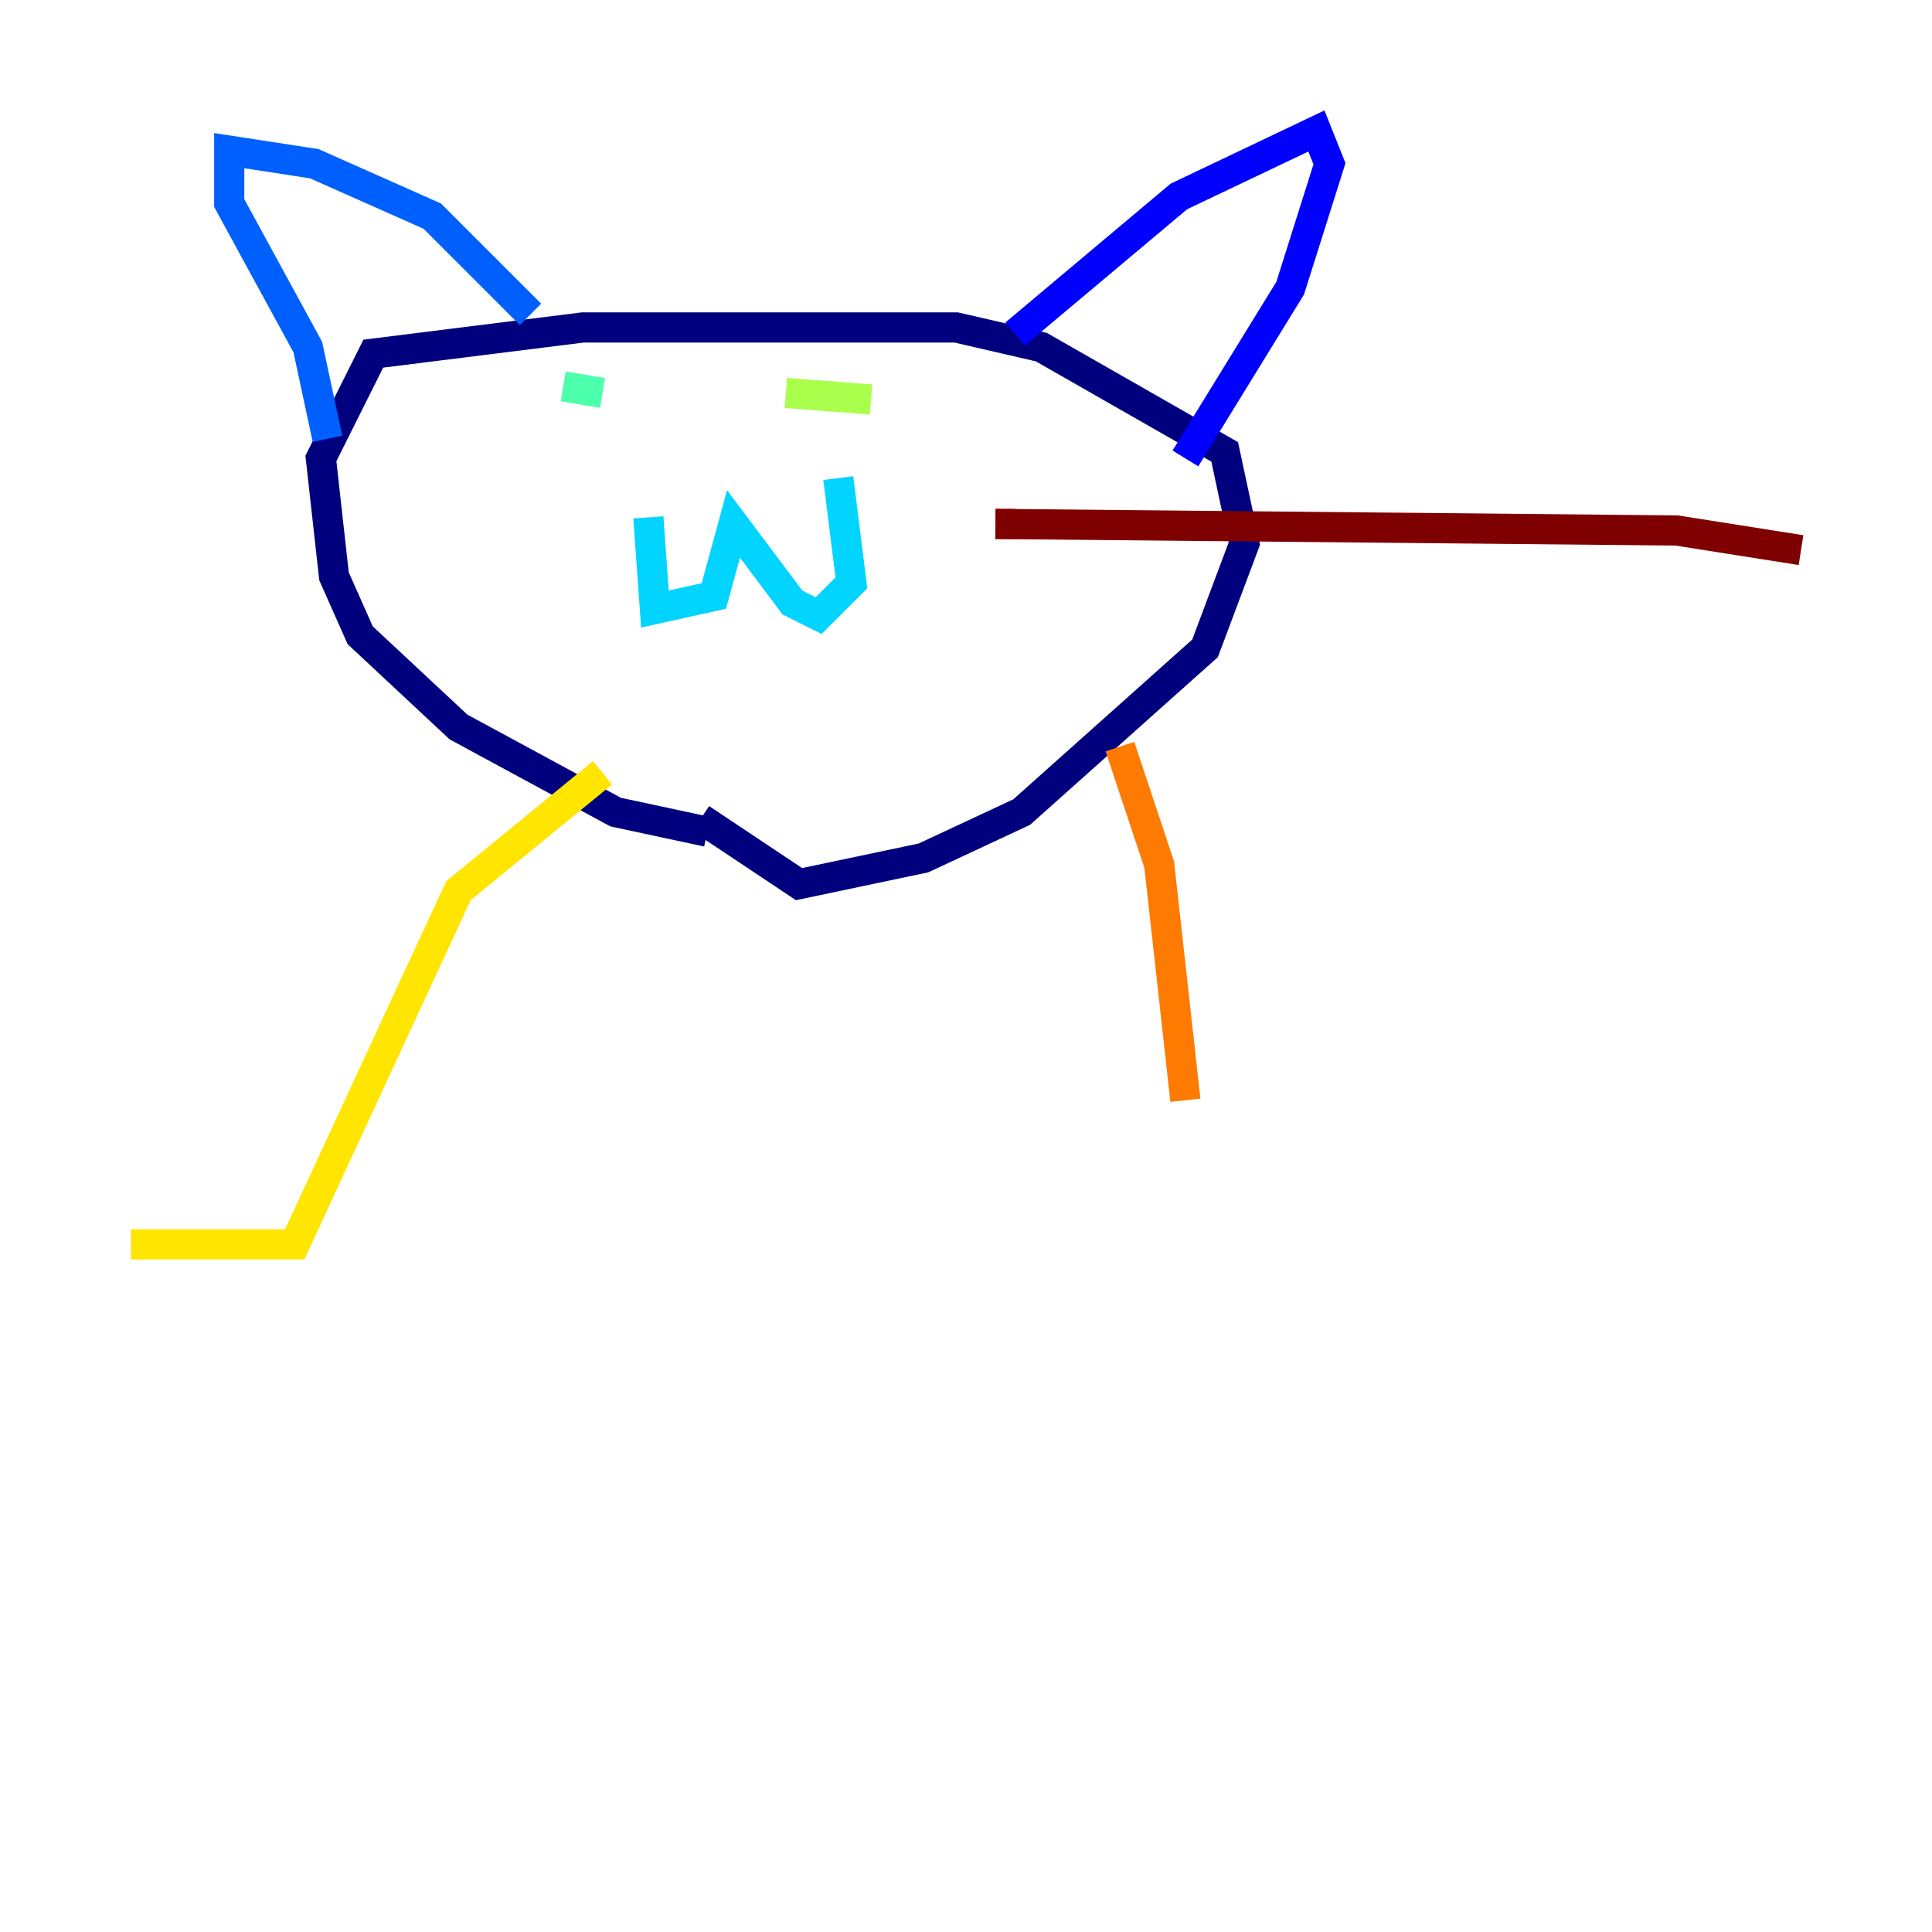 <?xml version="1.0" encoding="utf-8" ?>
<svg baseProfile="tiny" height="128" version="1.2" viewBox="0,0,128,128" width="128" xmlns="http://www.w3.org/2000/svg" xmlns:ev="http://www.w3.org/2001/xml-events" xmlns:xlink="http://www.w3.org/1999/xlink"><defs /><polyline fill="none" points="46.861,55.105 40.786,53.803 30.373,48.163 23.864,42.088 22.129,38.183 21.261,30.373 24.732,23.43 38.617,21.695 63.349,21.695 68.99,22.997 81.139,29.939 82.441,36.014 79.837,42.956 67.688,53.803 61.18,56.841 52.936,58.576 46.427,54.237" stroke="#00007f" stroke-width="2" /><polyline fill="none" points="67.254,22.129 78.102,13.017 87.214,8.678 88.081,10.848 85.478,19.091 78.536,30.373" stroke="#0000fe" stroke-width="2" /><polyline fill="none" points="21.695,29.071 20.393,22.997 15.186,13.451 15.186,9.98 20.827,10.848 28.637,14.319 35.146,20.827" stroke="#0060ff" stroke-width="2" /><polyline fill="none" points="42.956,34.278 43.39,40.352 47.295,39.485 48.597,34.712 52.502,39.919 54.237,40.786 56.407,38.617 55.539,31.675" stroke="#00d4ff" stroke-width="2" /><polyline fill="none" points="37.315,25.6 39.919,26.034" stroke="#4cffaa" stroke-width="2" /><polyline fill="none" points="52.068,26.034 57.709,26.468" stroke="#aaff4c" stroke-width="2" /><polyline fill="none" points="39.919,51.2 30.373,59.01 19.525,82.441 8.678,82.441" stroke="#ffe500" stroke-width="2" /><polyline fill="none" points="74.197,49.464 76.8,57.275 78.536,72.895" stroke="#ff7a00" stroke-width="2" /><polyline fill="none" points="67.254,34.712 65.953,34.712" stroke="#fe1200" stroke-width="2" /><polyline fill="none" points="65.953,34.712 111.078,35.146 119.322,36.447" stroke="#7f0000" stroke-width="2" /></svg>